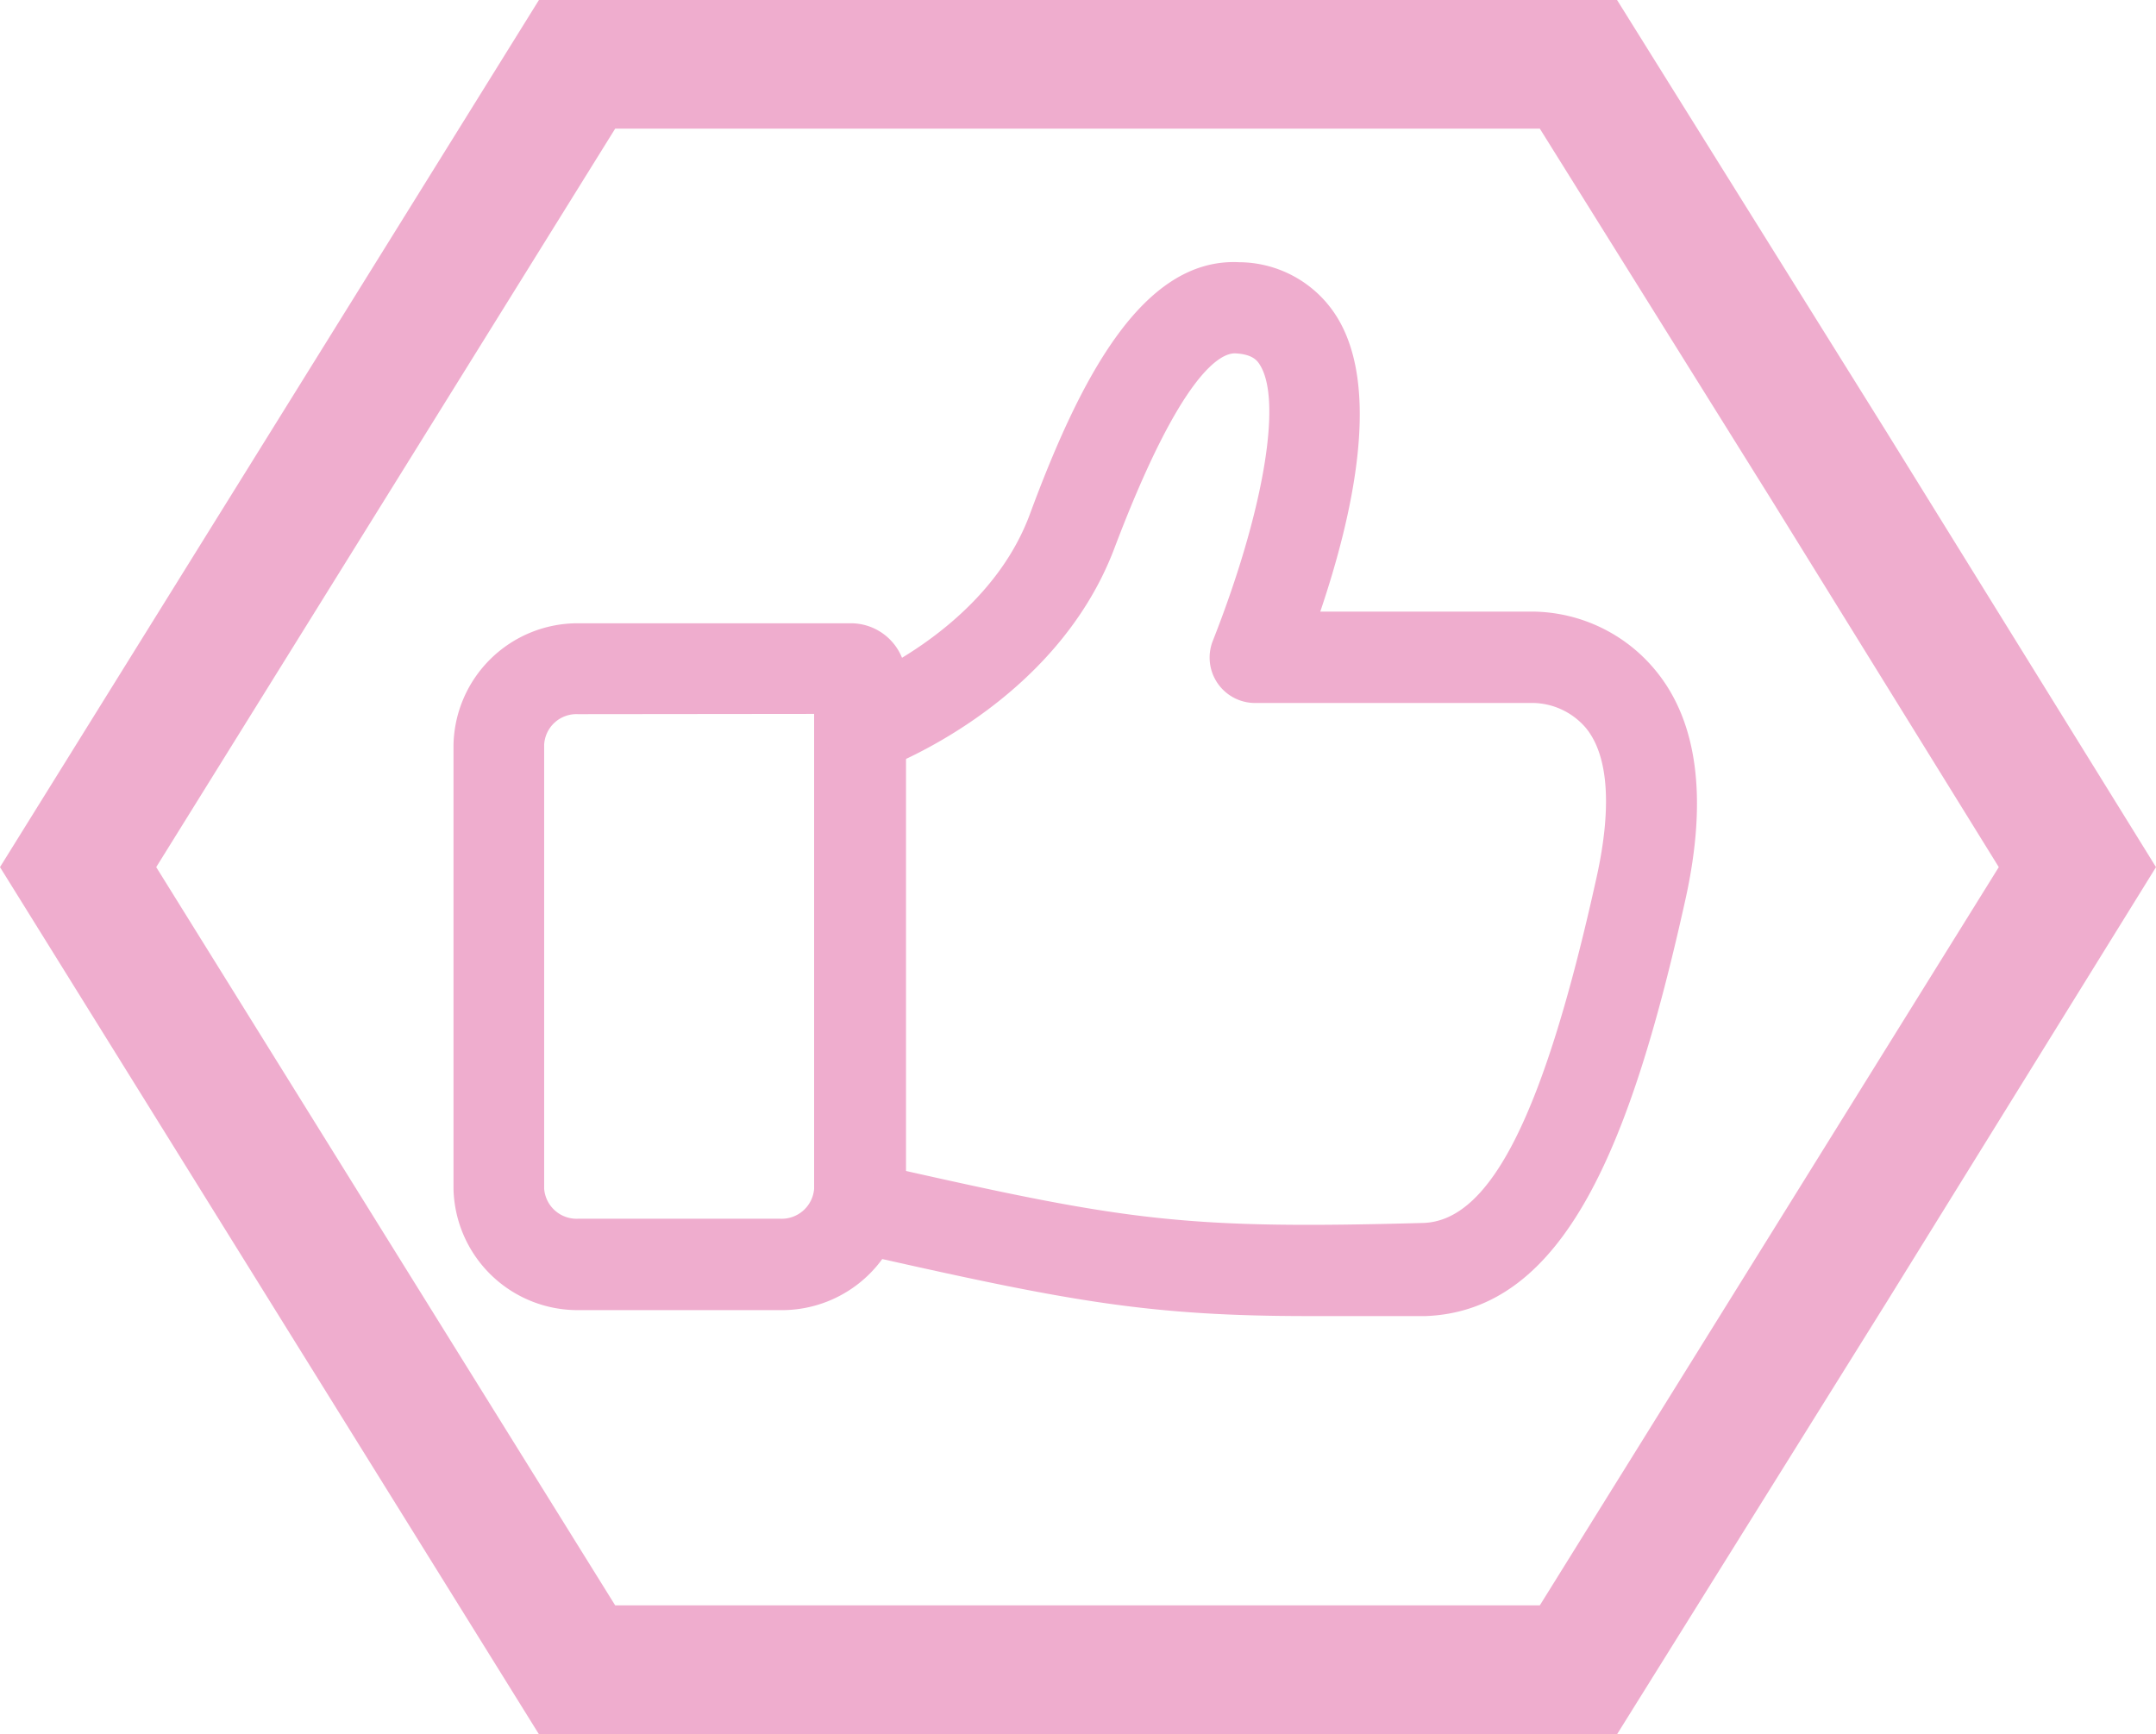 <svg xmlns="http://www.w3.org/2000/svg" viewBox="0 0 86.81 69.84"><defs><style>.cls-1,.cls-2{fill:#efadce;}.cls-2{fill-rule:evenodd;}</style></defs><title>Asset 50</title><g id="Layer_2" data-name="Layer 2"><g id="Layer_1-2" data-name="Layer 1"><path class="cls-1" d="M31.43,52.76H23.26a5,5,0,0,1-5-4.89V30a5,5,0,0,1,5-4.9h11a2.22,2.22,0,0,1,2.22,2.2V47.87A5,5,0,0,1,31.43,52.76Zm-8.17-24A1.3,1.3,0,0,0,21.91,30V47.87a1.31,1.31,0,0,0,1.35,1.21h8.17a1.31,1.31,0,0,0,1.35-1.21V28.75Z"/><path class="cls-1" d="M52.71,53c-6.34,0-9.55-.58-17.29-2.32a1.84,1.84,0,0,1,.81-3.58c9.19,2.07,11.58,2.41,21.06,2.15,2.73-.07,4.89-4.38,7-13.94.62-2.82.47-4.9-.44-6a2.86,2.86,0,0,0-2.07-1l-11.24,0h0a1.83,1.83,0,0,1-1.7-2.52c2-5.08,2.82-9.65,1.88-11.11-.09-.14-.27-.42-1-.45-.55,0-2.14.69-4.85,7.85-2.38,6.29-9.1,8.81-9.39,8.91a1.84,1.84,0,0,1-1.26-3.45c.08,0,5.44-2.07,7.22-6.76,2-5.42,4.52-10.42,8.46-10.22a4.66,4.66,0,0,1,3.89,2.14c1.84,2.86.7,8-.63,11.93l8.58,0A6.48,6.48,0,0,1,66.66,27c1.69,2.05,2.1,5.14,1.21,9.19C65.67,46.12,63,52.8,57.39,53,55.63,53,54.1,53,52.71,53Z"/><path class="cls-2" d="M65.11,69.84,76,52.38,86.81,34.92,76,17.46,65.11,0H21.7L10.85,17.46,0,34.92,10.85,52.38,21.7,69.84H65.11ZM62,64.65l9.27-14.91,9.21-14.82L71.31,20.1,62,5.18H24.77L15.5,20.1,6.29,34.92,15.5,49.74l9.27,14.91H62Z"/></g></g></svg>